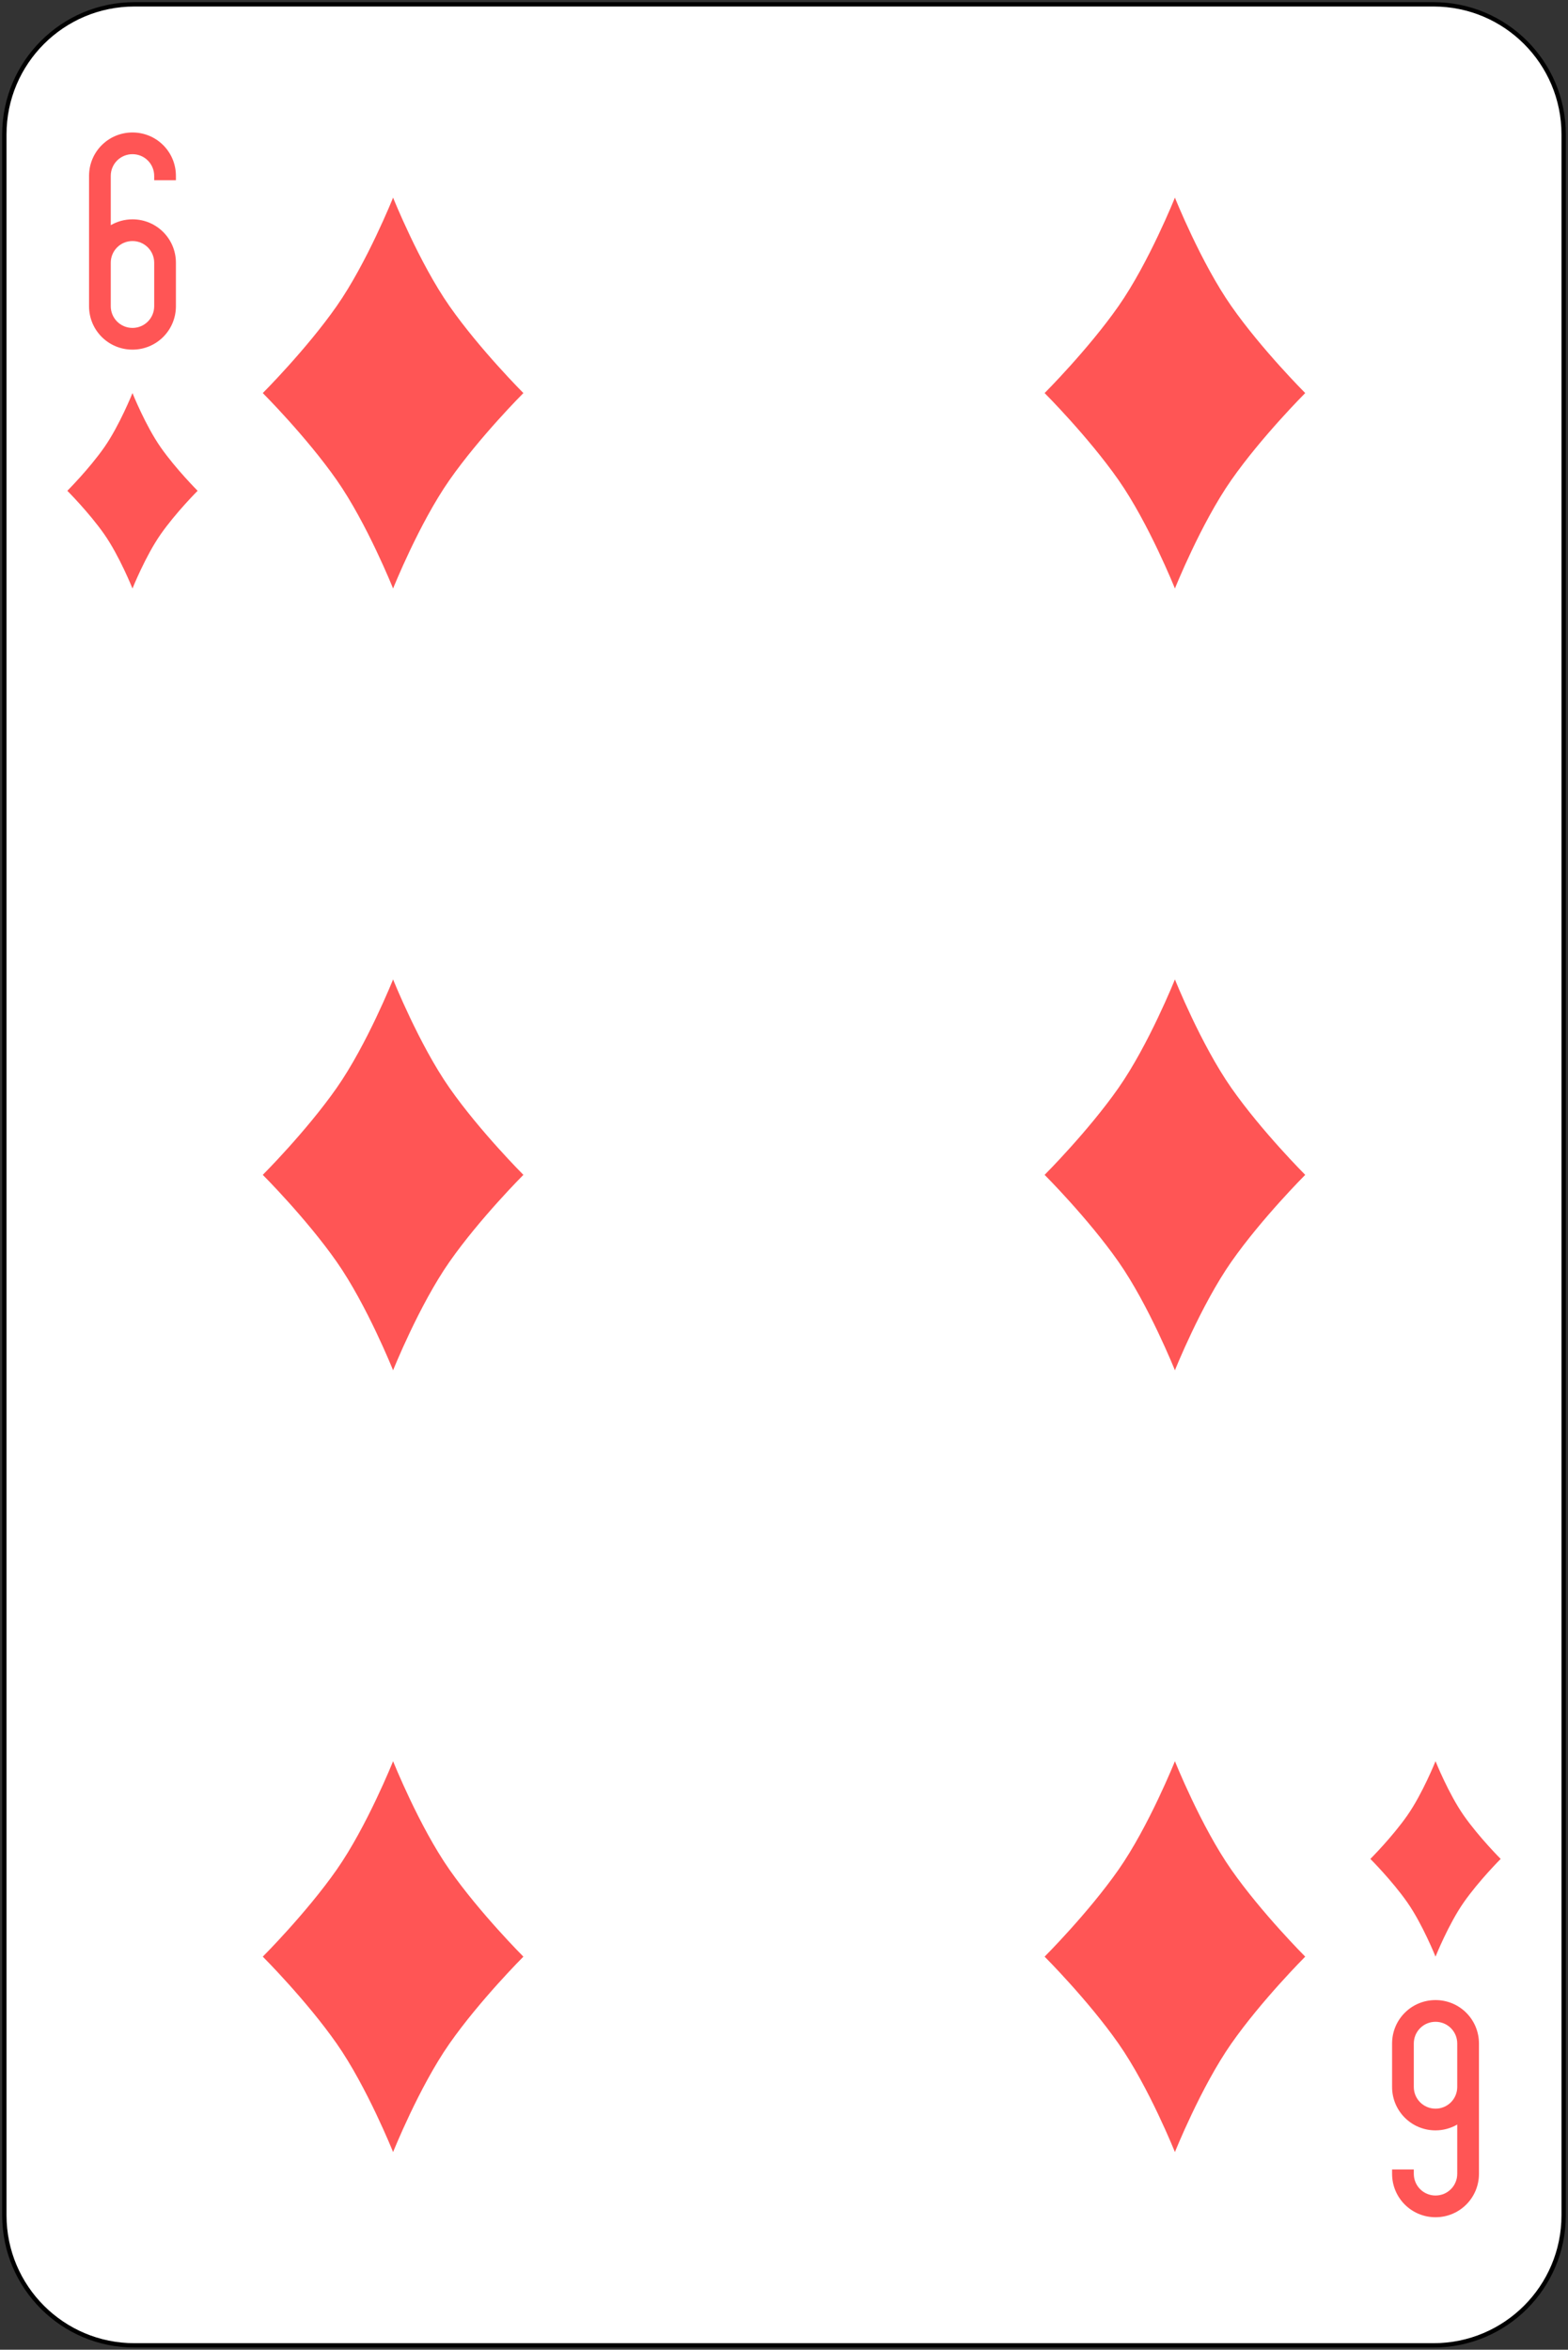 <svg width="361" height="541" viewBox="0 0 361 541" fill="none" xmlns="http://www.w3.org/2000/svg">
<rect x="0" y="0" width="361" height="541" fill="#333333" stroke="none"/>
<path d="M330.056 1H30.944C14.407 1 1 14.407 1 30.945V510.056C1 526.593 14.407 540 30.944 540H330.056C346.593 540 360 526.593 360 510.056V30.945C360 14.407 346.593 1 330.056 1Z" fill="white" stroke="black"/>
<path d="M30.5 30.5C24.96 30.5 20.5 34.96 20.5 40.5V60.5V70.5C20.5 76.04 24.96 80.5 30.5 80.5C36.04 80.5 40.5 76.04 40.5 70.5V60.5C40.5 54.96 36.04 50.5 30.5 50.5C28.677 50.5 26.968 50.998 25.5 51.844V40.5C25.5 37.73 27.73 35.5 30.5 35.5C33.27 35.5 35.5 37.73 35.5 40.5V41.5H40.5V40.5C40.5 34.96 36.04 30.5 30.5 30.5ZM30.5 55.5C33.27 55.5 35.5 57.73 35.5 60.5V70.5C35.5 73.27 33.27 75.5 30.5 75.5C27.73 75.5 25.5 73.27 25.5 70.5V60.5C25.5 57.73 27.73 55.5 30.5 55.5Z" fill="#FF5555"/>
<path d="M330.5 510.5C336.04 510.5 340.5 506.04 340.5 500.5V480.5V470.5C340.5 464.96 336.04 460.5 330.5 460.5C324.96 460.5 320.5 464.96 320.5 470.5V480.5C320.5 486.04 324.96 490.5 330.5 490.5C332.323 490.5 334.032 490.002 335.5 489.156V500.5C335.5 503.27 333.27 505.5 330.5 505.5C327.73 505.5 325.5 503.27 325.5 500.5V499.5H320.5V500.5C320.5 506.04 324.96 510.5 330.5 510.5ZM330.5 485.5C327.73 485.5 325.5 483.27 325.5 480.5V470.5C325.5 467.73 327.73 465.5 330.5 465.5C333.27 465.5 335.5 467.73 335.5 470.5V480.5C335.5 483.27 333.27 485.5 330.5 485.5Z" fill="#FF5555"/>
<path d="M90.5 45.5C90.5 45.5 96.5 60.5 103.5 70.5C110.5 80.5 120.5 90.5 120.5 90.5C120.5 90.5 110.5 100.5 103.5 110.5C96.5 120.5 90.5 135.5 90.5 135.5C90.5 135.5 84.5 120.5 77.5 110.5C70.5 100.5 60.5 90.5 60.5 90.5C60.5 90.5 70.5 80.5 77.5 70.5C84.5 60.5 90.5 45.5 90.5 45.5Z" fill="#FF5555"/>
<path d="M270.5 45.5C270.5 45.5 276.5 60.5 283.5 70.5C290.5 80.5 300.5 90.5 300.5 90.5C300.5 90.5 290.5 100.5 283.5 110.5C276.5 120.5 270.5 135.5 270.5 135.5C270.5 135.5 264.5 120.5 257.5 110.5C250.5 100.5 240.5 90.5 240.5 90.5C240.5 90.5 250.5 80.5 257.5 70.5C264.5 60.5 270.5 45.5 270.5 45.5Z" fill="#FF5555"/>
<path d="M90.5 225.5C90.5 225.5 96.5 240.5 103.5 250.5C110.5 260.5 120.5 270.5 120.5 270.5C120.5 270.5 110.5 280.5 103.5 290.5C96.5 300.5 90.5 315.5 90.5 315.5C90.5 315.5 84.5 300.5 77.5 290.5C70.5 280.5 60.5 270.5 60.5 270.5C60.5 270.5 70.5 260.5 77.5 250.5C84.5 240.5 90.5 225.5 90.5 225.5Z" fill="#FF5555"/>
<path d="M270.5 225.5C270.5 225.5 276.5 240.5 283.5 250.5C290.5 260.5 300.5 270.5 300.5 270.5C300.5 270.5 290.5 280.5 283.5 290.5C276.5 300.5 270.5 315.5 270.5 315.5C270.5 315.5 264.5 300.5 257.5 290.5C250.5 280.5 240.5 270.5 240.5 270.5C240.5 270.5 250.5 260.5 257.5 250.5C264.5 240.5 270.5 225.5 270.5 225.5Z" fill="#FF5555"/>
<path d="M90.5 405.5C90.5 405.5 96.5 420.5 103.5 430.5C110.5 440.5 120.5 450.5 120.5 450.5C120.5 450.5 110.5 460.5 103.5 470.5C96.5 480.5 90.5 495.5 90.5 495.5C90.5 495.5 84.5 480.5 77.5 470.5C70.5 460.5 60.5 450.5 60.5 450.5C60.5 450.5 70.5 440.5 77.5 430.5C84.5 420.5 90.5 405.5 90.5 405.5Z" fill="#FF5555"/>
<path d="M270.5 405.5C270.5 405.5 276.5 420.5 283.5 430.5C290.5 440.5 300.5 450.5 300.5 450.5C300.5 450.5 290.5 460.5 283.5 470.5C276.5 480.5 270.5 495.5 270.5 495.5C270.5 495.5 264.5 480.5 257.5 470.5C250.5 460.5 240.5 450.5 240.5 450.5C240.5 450.5 250.5 440.5 257.5 430.5C264.5 420.5 270.5 405.5 270.5 405.5Z" fill="#FF5555"/>
<path d="M30.5 90.5C30.5 90.5 33.5 98 37 103C40.5 108 45.5 113 45.5 113C45.5 113 40.5 118 37 123C33.5 128 30.5 135.5 30.5 135.5C30.5 135.5 27.5 128 24 123C20.5 118 15.5 113 15.5 113C15.5 113 20.5 108 24 103C27.5 98 30.5 90.5 30.5 90.5Z" fill="#FF5555"/>
<path d="M330.5 405.5C330.5 405.5 333.5 413 337 418C340.5 423 345.5 428 345.5 428C345.5 428 340.5 433 337 438C333.5 443 330.5 450.5 330.5 450.5C330.5 450.5 327.5 443 324 438C320.5 433 315.5 428 315.5 428C315.5 428 320.5 423 324 418C327.5 413 330.5 405.5 330.5 405.5Z" fill="#FF5555"/>
</svg>
